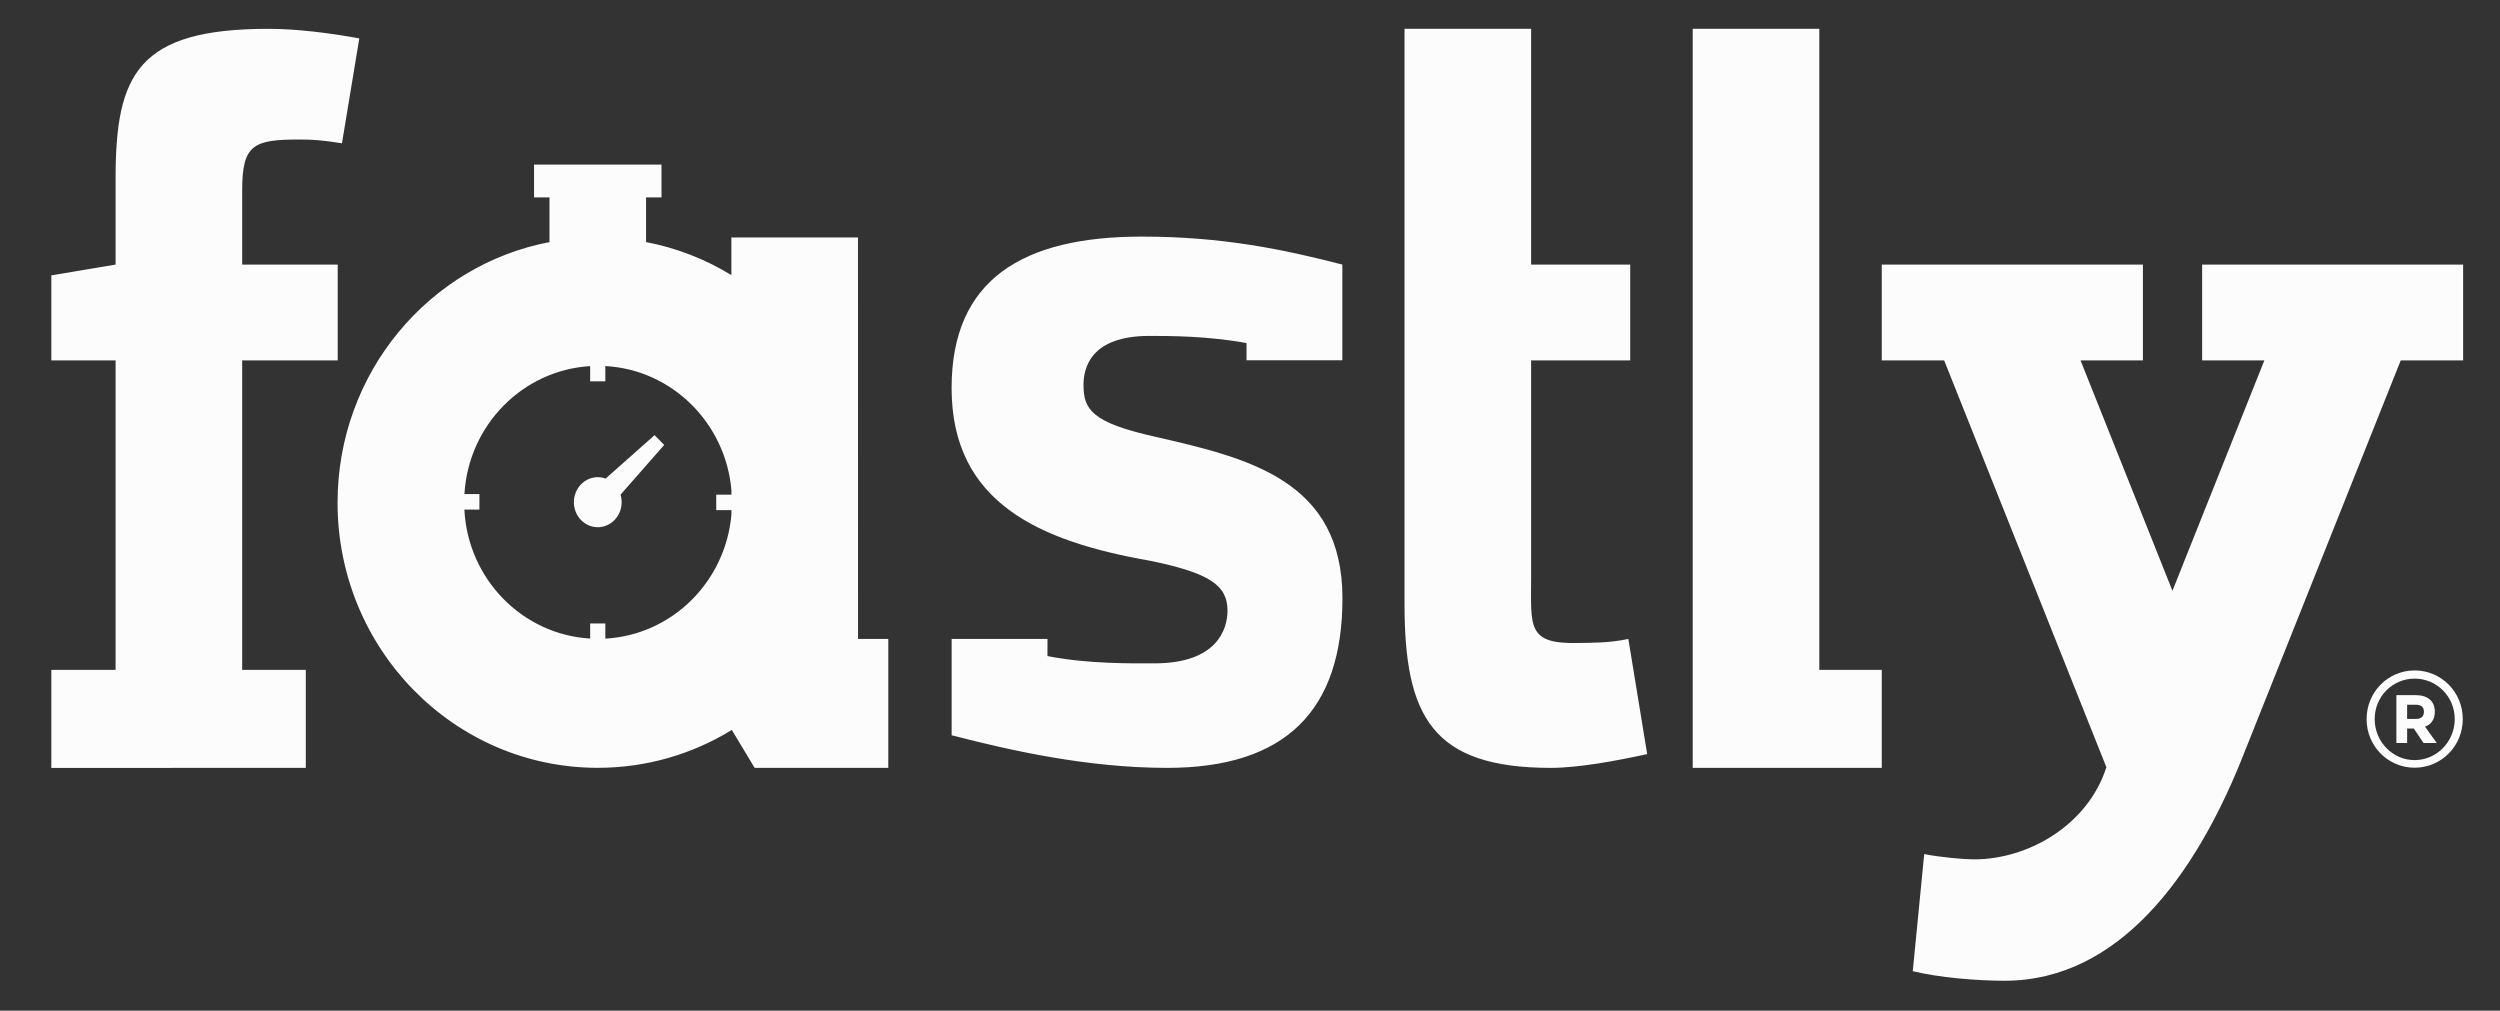 <svg width="47" height="19" viewBox="0 0 47 19" fill="none"
    xmlns="http://www.w3.org/2000/svg" class="mx-6 h-20 " style="color:#FCFCFC">
    <rect x="0" y="0" width="47" height="19" fill="#333333" stroke="none"/>
    <g clip-path="url(#clip0_2025_13159)">
        <path d="M26.405 0.542V11.347C26.405 13.468 26.919 14.436 29.158 14.436C29.688 14.436 30.416 14.297 30.967 14.177L30.613 12.012C30.241 12.092 29.915 12.082 29.68 12.088C28.7 12.113 28.785 11.785 28.785 10.844V6.776H30.648V4.974H28.785V0.542H26.405ZM34.203 0.542L31.823 0.542L31.823 2.378V14.436H35.377V12.594H34.203L34.203 0.542ZM5.047 0.542C2.592 0.542 2.173 1.393 2.173 3.355V4.974L0.965 5.177V6.776H2.173V12.594H0.965V14.437L5.749 14.436V12.594H4.553V6.776H6.349V4.974H4.553V3.573C4.553 2.711 4.772 2.623 5.636 2.623C5.872 2.623 6.057 2.634 6.429 2.694L6.755 0.722C6.205 0.621 5.577 0.542 5.047 0.542ZM10.04 3.095V3.711H10.33V4.548H10.347C8.071 4.975 6.346 7.007 6.346 9.45C6.346 12.203 8.536 14.435 11.238 14.435C12.16 14.435 13.022 14.175 13.758 13.723L14.187 14.436H16.7V12.012H16.131L16.13 4.464H13.75V5.172C13.26 4.872 12.714 4.658 12.132 4.548H12.146V3.711H12.436V3.095H10.04ZM21.465 4.448C19.231 4.448 17.89 5.25 17.89 7.295C17.89 9.454 19.545 10.18 21.631 10.544C22.738 10.773 23.077 11.002 23.077 11.479C23.077 11.824 22.886 12.471 21.705 12.471C21.28 12.471 20.467 12.486 19.692 12.334L19.693 12.012H17.891V13.823C18.997 14.109 20.448 14.436 21.943 14.436C24.177 14.436 25.238 13.35 25.238 11.248C25.238 9.032 23.477 8.614 21.723 8.212C20.524 7.945 20.37 7.697 20.37 7.238C20.37 6.913 20.505 6.315 21.612 6.315C22 6.315 22.715 6.317 23.435 6.45V6.773H25.236V4.974C24.129 4.688 22.978 4.448 21.465 4.448ZM41.4 4.974V6.775H42.57L40.842 11.107L39.114 6.775H40.287V4.974H35.377V6.775H36.55L39.6 14.424C39.247 15.524 38.118 16.156 37.117 16.156C36.901 16.156 36.489 16.117 36.175 16.057L35.96 18.258C36.45 18.378 37.156 18.438 37.687 18.438C39.845 18.438 41.262 16.443 42.124 14.322L45.134 6.775H46.307V4.974L41.4 4.974ZM11.38 6.882C12.633 6.95 13.642 7.952 13.751 9.217V9.3H13.465V9.591H13.751V9.67C13.643 10.936 12.633 11.938 11.38 12.006V11.721H11.095V12.005C9.818 11.93 8.796 10.884 8.73 9.58H9.013V9.289H8.731C8.807 7.994 9.824 6.959 11.095 6.883V7.169H11.38V6.882ZM12.306 8.181L11.386 8.997C11.339 8.98 11.29 8.971 11.238 8.971C10.99 8.971 10.789 9.182 10.789 9.441C10.789 9.701 10.99 9.912 11.238 9.912C11.486 9.912 11.687 9.701 11.687 9.441C11.687 9.392 11.68 9.344 11.666 9.3L12.487 8.365L12.306 8.181ZM45.395 12.604C44.895 12.604 44.493 13.009 44.492 13.519C44.492 14.028 44.895 14.433 45.395 14.433C45.895 14.433 46.3 14.028 46.3 13.519C46.3 13.009 45.895 12.604 45.395 12.604ZM45.395 12.758C45.811 12.758 46.149 13.095 46.149 13.519C46.149 13.942 45.811 14.29 45.395 14.29C44.98 14.29 44.644 13.942 44.644 13.519C44.644 13.095 44.98 12.758 45.395 12.758ZM45.052 13.069V13.968H45.254V13.696H45.38L45.562 13.968H45.811L45.59 13.66C45.703 13.626 45.775 13.526 45.775 13.38C45.775 13.181 45.639 13.069 45.421 13.069H45.052ZM45.254 13.249H45.421C45.508 13.249 45.57 13.286 45.57 13.38C45.57 13.479 45.508 13.516 45.416 13.516H45.254V13.249Z" fill="currentColor"></path>
    </g>
    <defs>
        <clipPath id="clip0_2025_13159">
            <rect width="46.396" height="18.98" fill="currentColor" transform="translate(0.439)"></rect>
        </clipPath>
    </defs>
</svg>